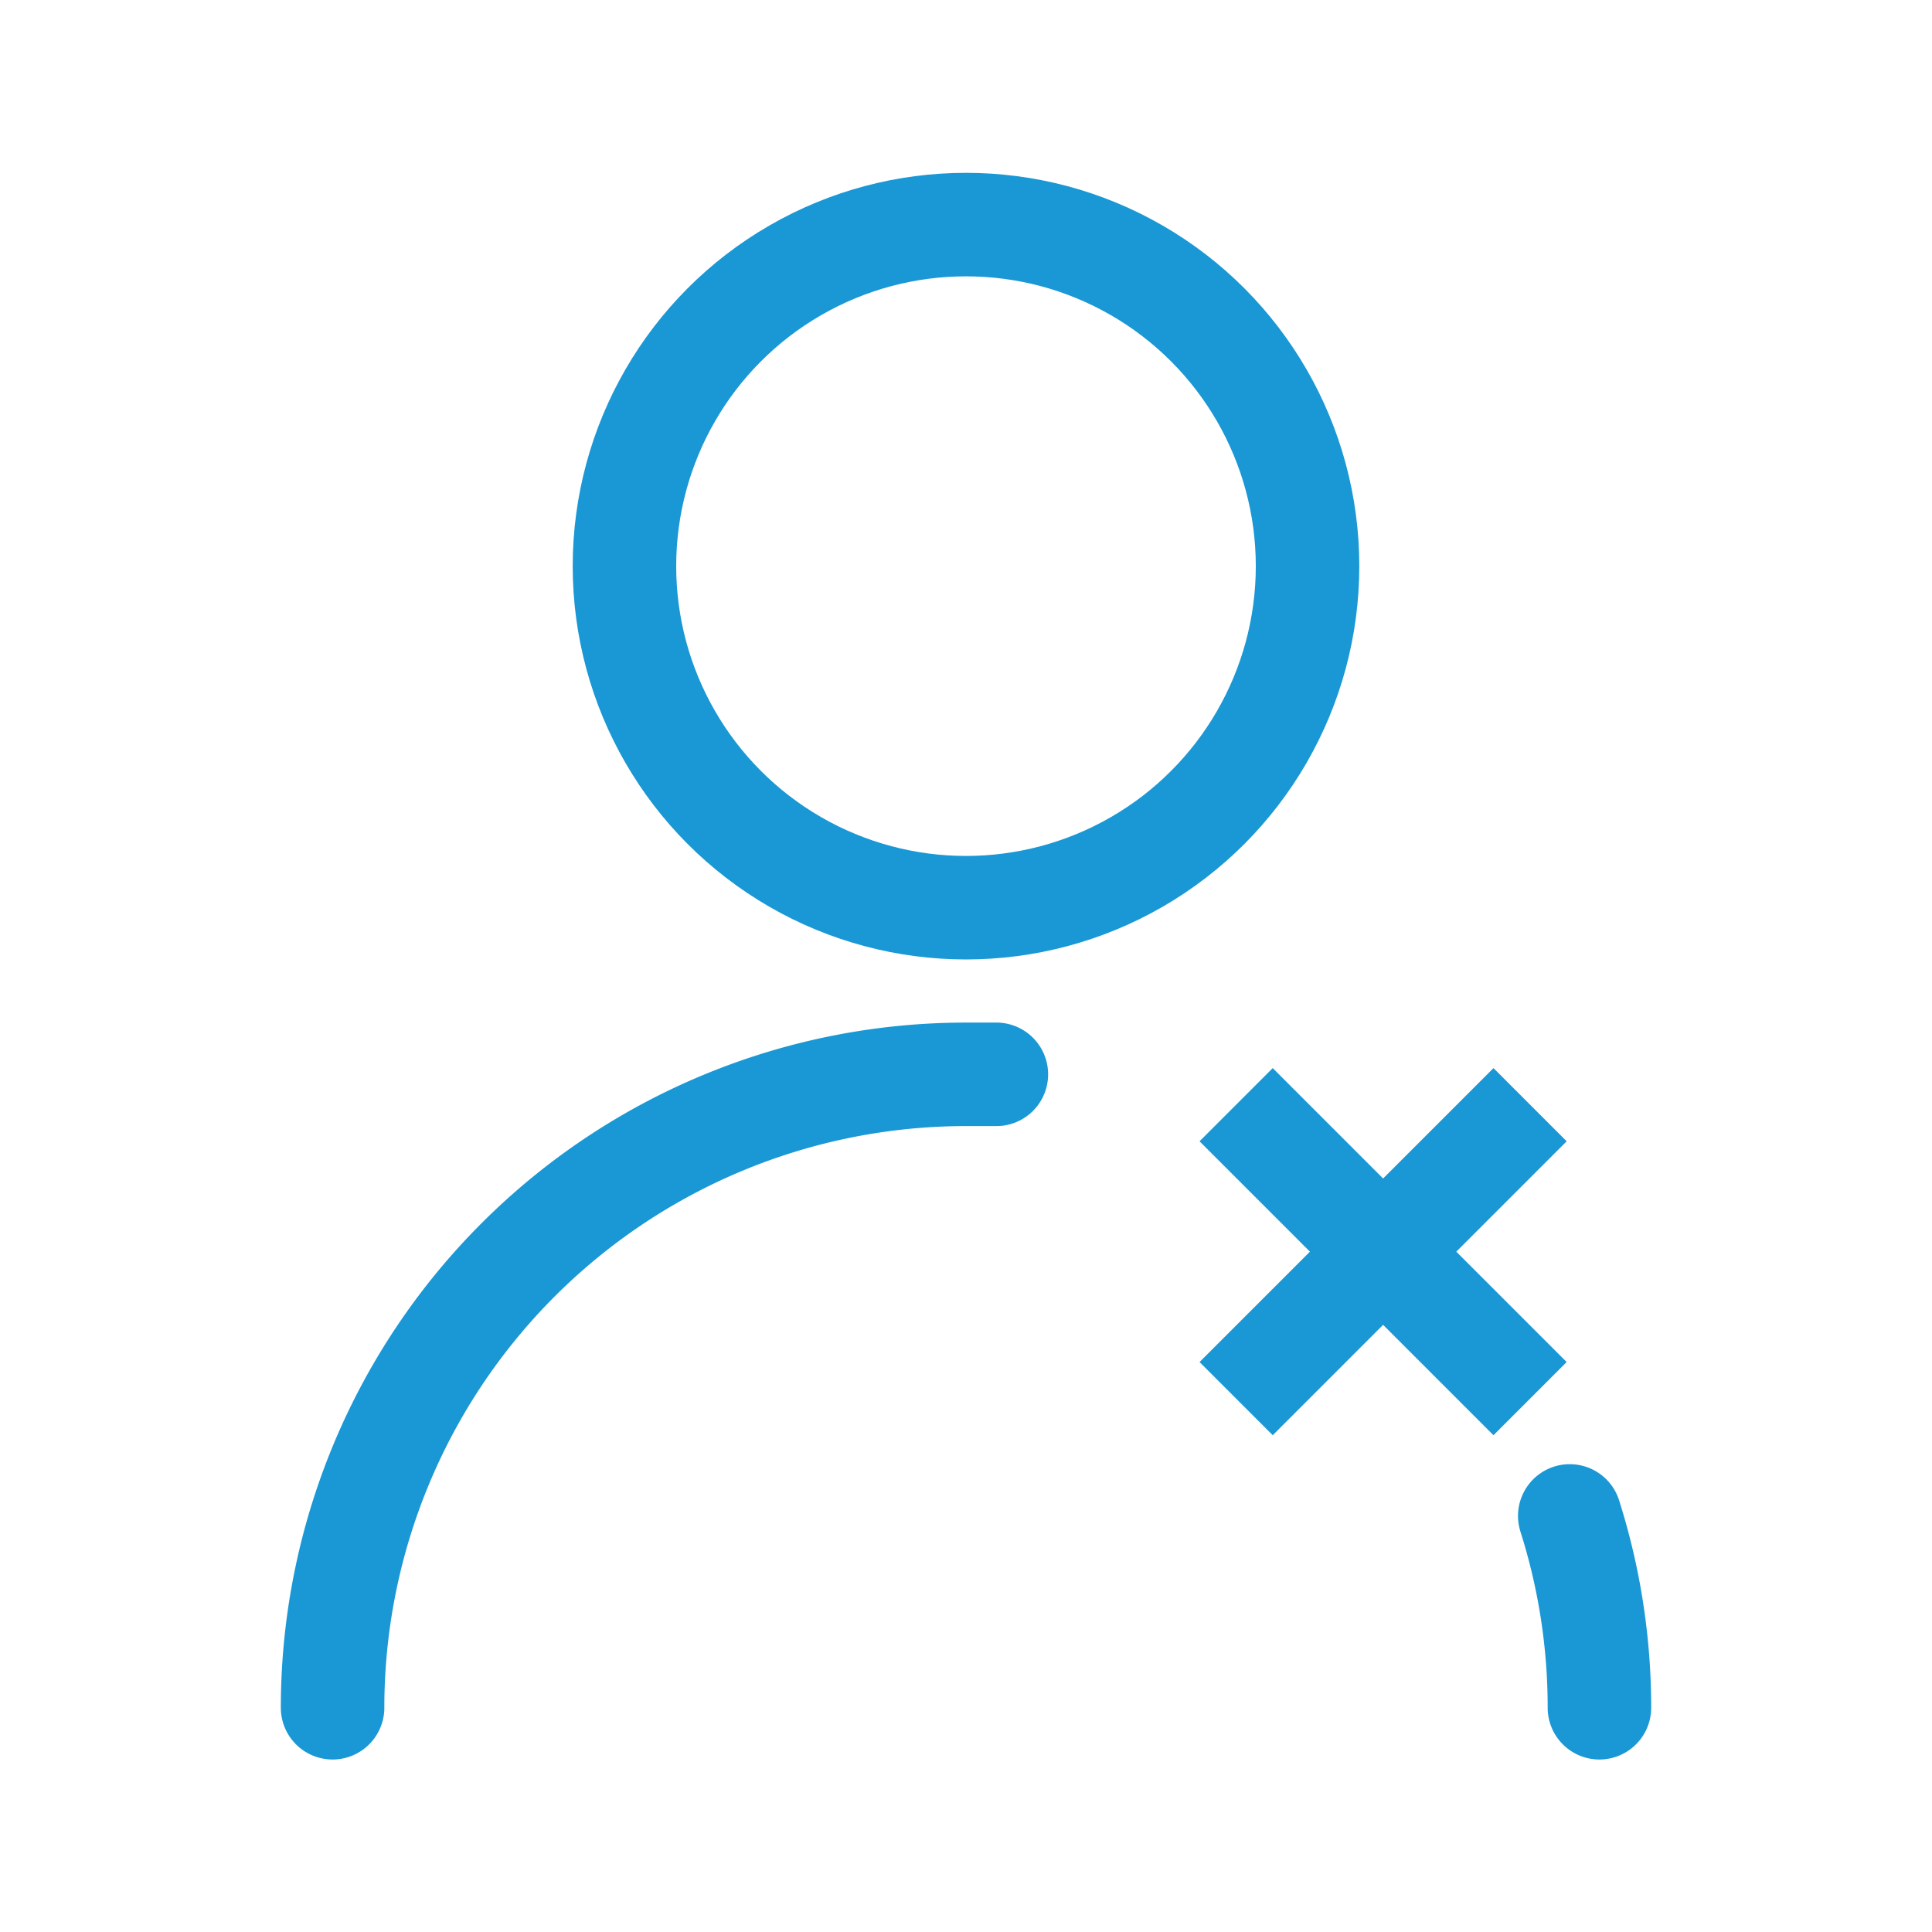 <svg xmlns="http://www.w3.org/2000/svg" viewBox="0 0 56 56"><defs><style>.cls-1,.cls-2,.cls-3{fill:none;}.cls-1,.cls-2{stroke:#1998d5;stroke-miterlimit:10;stroke-width:3px;}.cls-2{stroke-linecap:round;}</style></defs><title>glyph-bad</title><g id="Layer_2" data-name="Layer 2"><g id="Artboard_03" data-name="Artboard 03"><circle class="cls-1" cx="28" cy="16.41" r="9.9"/><path class="cls-2" d="M46.36,49.5a18.33,18.33,0,0,0-.86-5.56"/><path class="cls-2" d="M9.64,49.5A18.36,18.36,0,0,1,28,31.14l.88,0"/><line class="cls-1" x1="35.83" y1="40.54" x2="44.35" y2="32.02"/><line class="cls-1" x1="44.35" y1="40.54" x2="35.83" y2="32.02"/><rect id="Bounding_Box" data-name="Bounding Box" class="cls-3" width="56" height="56"/></g></g></svg>